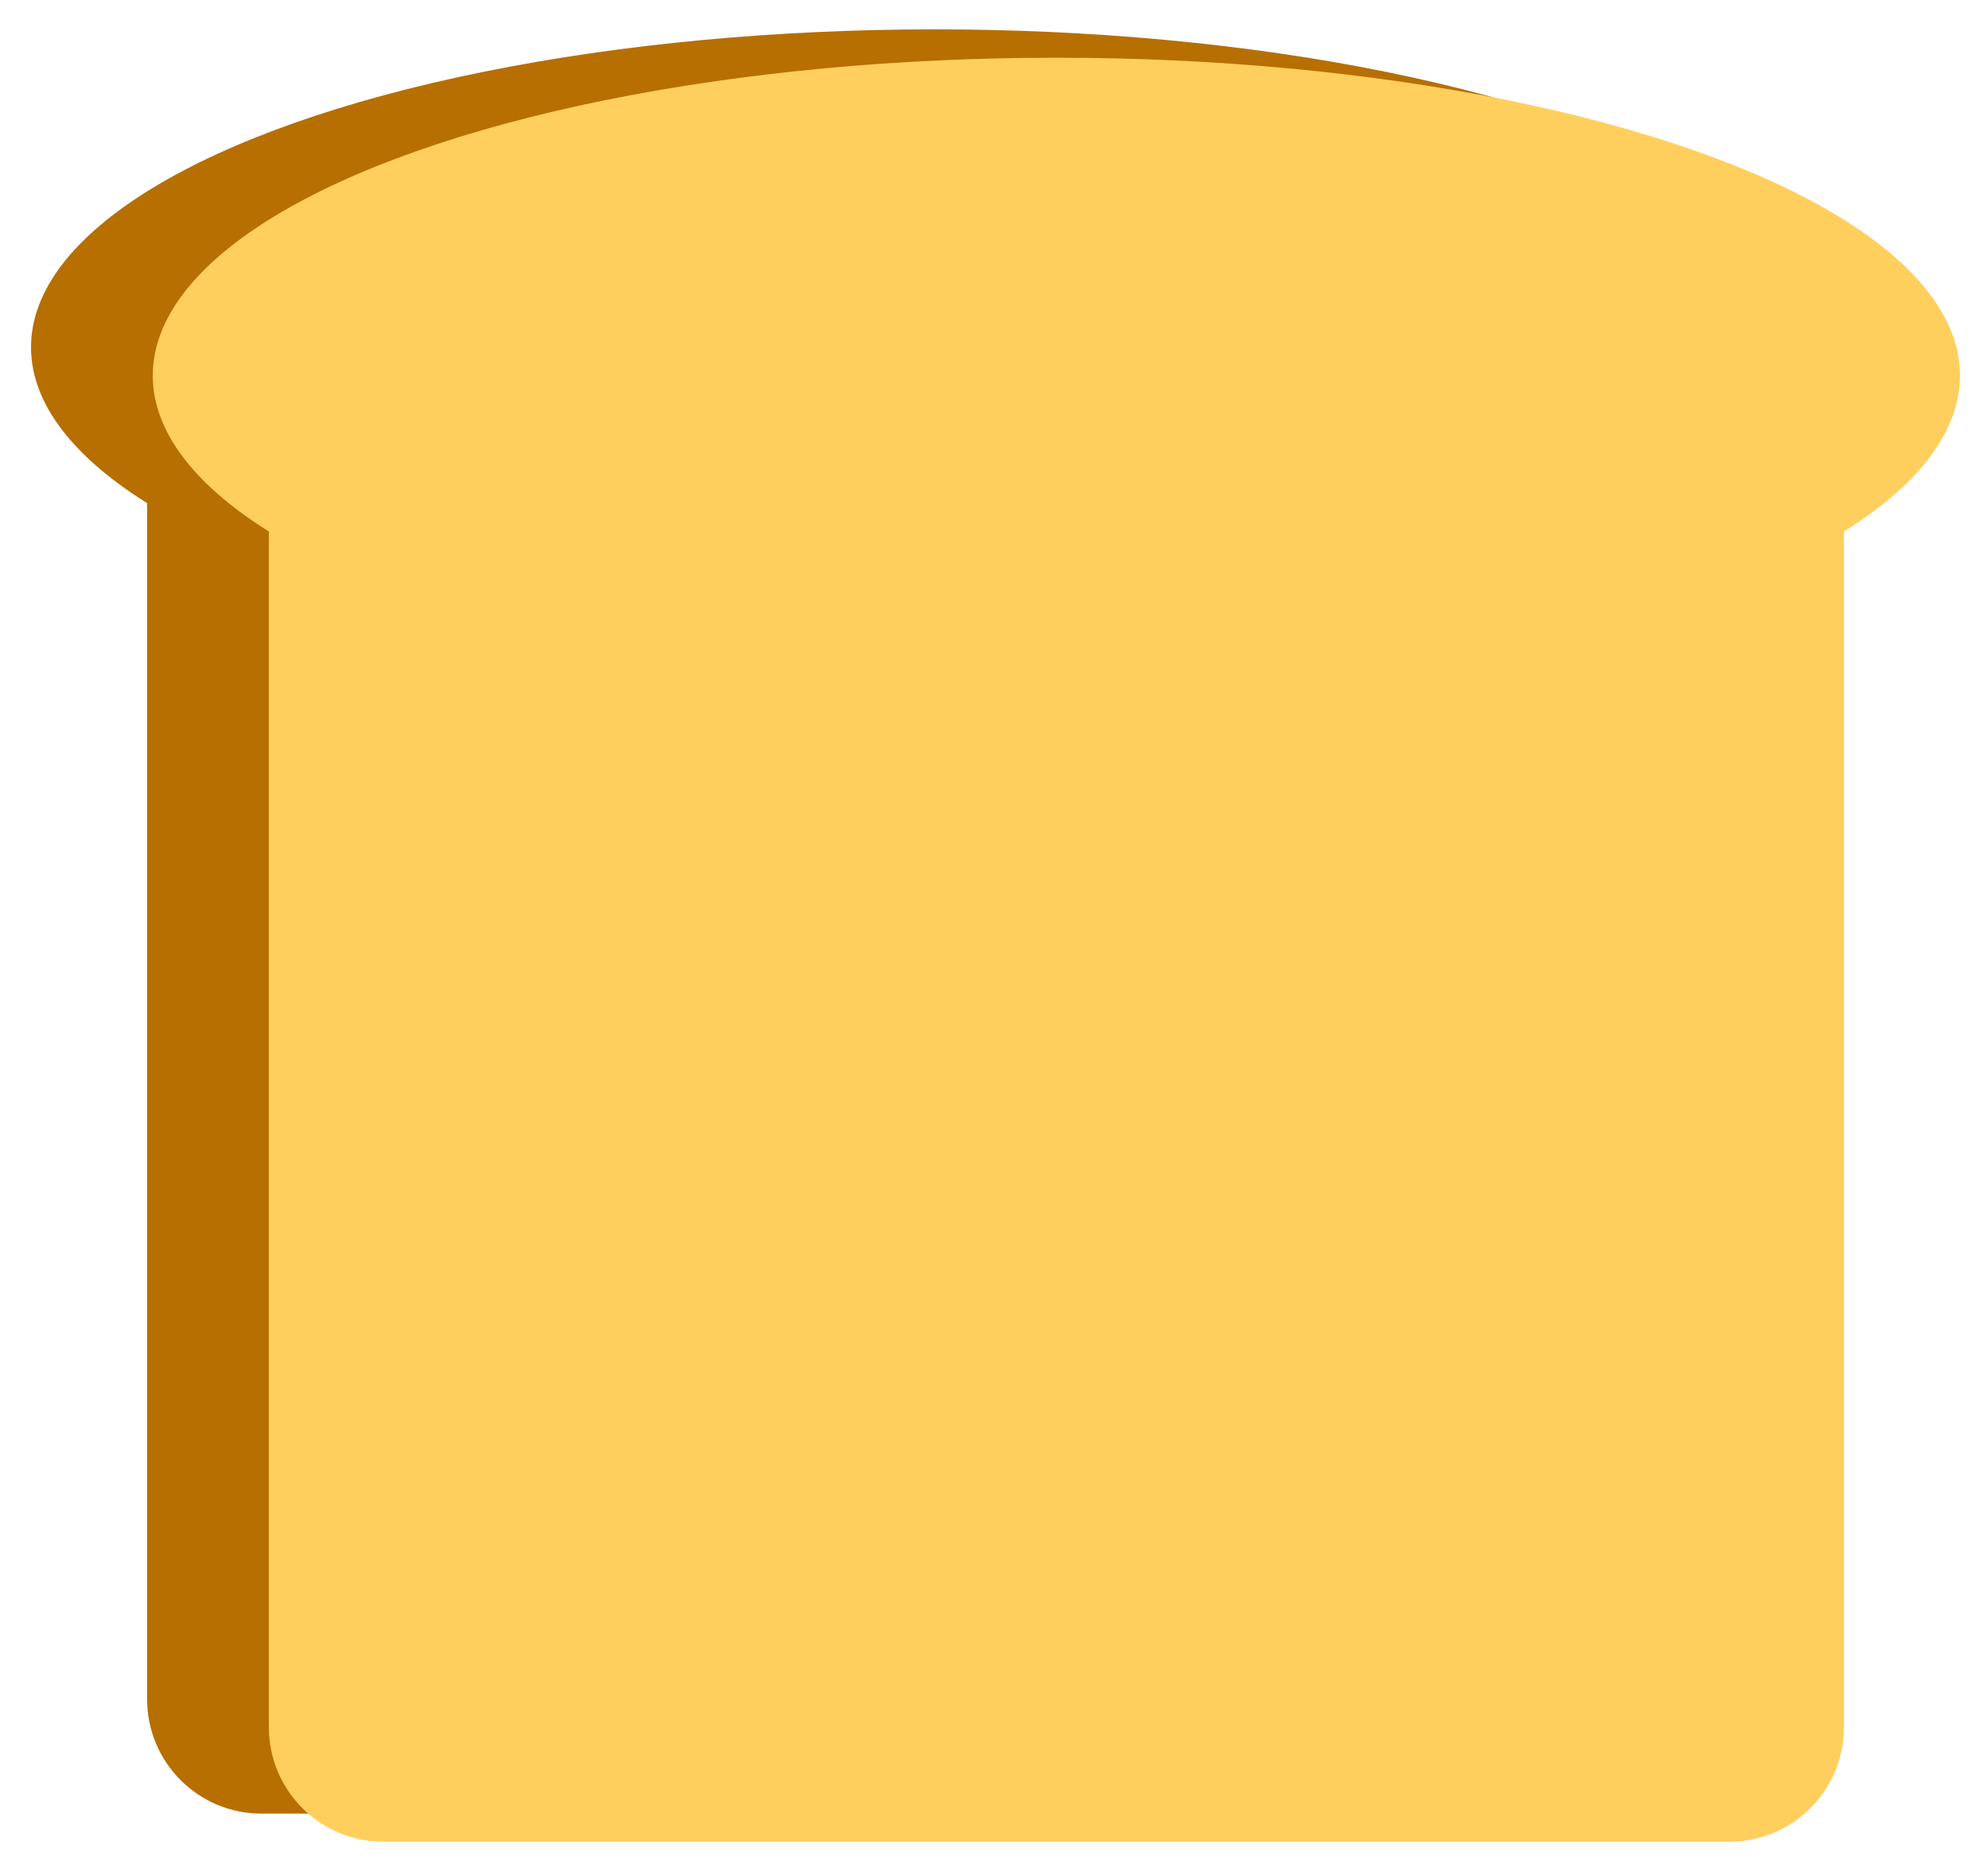 <?xml version="1.0" encoding="utf-8"?>
<!-- Generator: Adobe Illustrator 18.1.1, SVG Export Plug-In . SVG Version: 6.00 Build 0)  -->
<!DOCTYPE svg PUBLIC "-//W3C//DTD SVG 1.1//EN" "http://www.w3.org/Graphics/SVG/1.1/DTD/svg11.dtd">
<svg version="1.1" id="Layer_1" xmlns="http://www.w3.org/2000/svg" xmlns:xlink="http://www.w3.org/1999/xlink" x="0px" y="0px"
	 viewBox="0 0 596 560" style="enable-background:new 0 0 596 560;" xml:space="preserve">
<style type="text/css">
	.st0{fill:#B66F00;}
	.st1{fill:#FFCF5D;}
</style>
<g id="Bread_1_">
	<g>
		<path class="st0" d="M482,543.7H78.4c-19,0-34.3-15.4-34.3-34.3V105.7c0-19,15.4-34.3,34.3-34.3H482c19,0,34.3,15.4,34.3,34.3
			v403.6C516.3,528.3,500.9,543.7,482,543.7z"/>
		<ellipse class="st0" cx="280.2" cy="104.1" rx="270.9" ry="95.3"/>
	</g>
	<g id="Bread">
		<path class="st1" d="M518.5,552.1H114.9c-19,0-34.3-15.4-34.3-34.3V114.2c0-19,15.4-34.3,34.3-34.3h403.6
			c19,0,34.3,15.4,34.3,34.3v403.6C552.8,536.7,537.5,552.1,518.5,552.1z"/>
		<ellipse class="st1" cx="316.7" cy="112.6" rx="270.9" ry="95.3"/>
	</g>
</g>
<g>
</g>
<g>
</g>
<g>
</g>
<g>
</g>
<g>
</g>
<g>
</g>
<g>
</g>
<g>
</g>
<g>
</g>
<g>
</g>
<g>
</g>
<g>
</g>
<g>
</g>
<g>
</g>
<g>
</g>
</svg>
